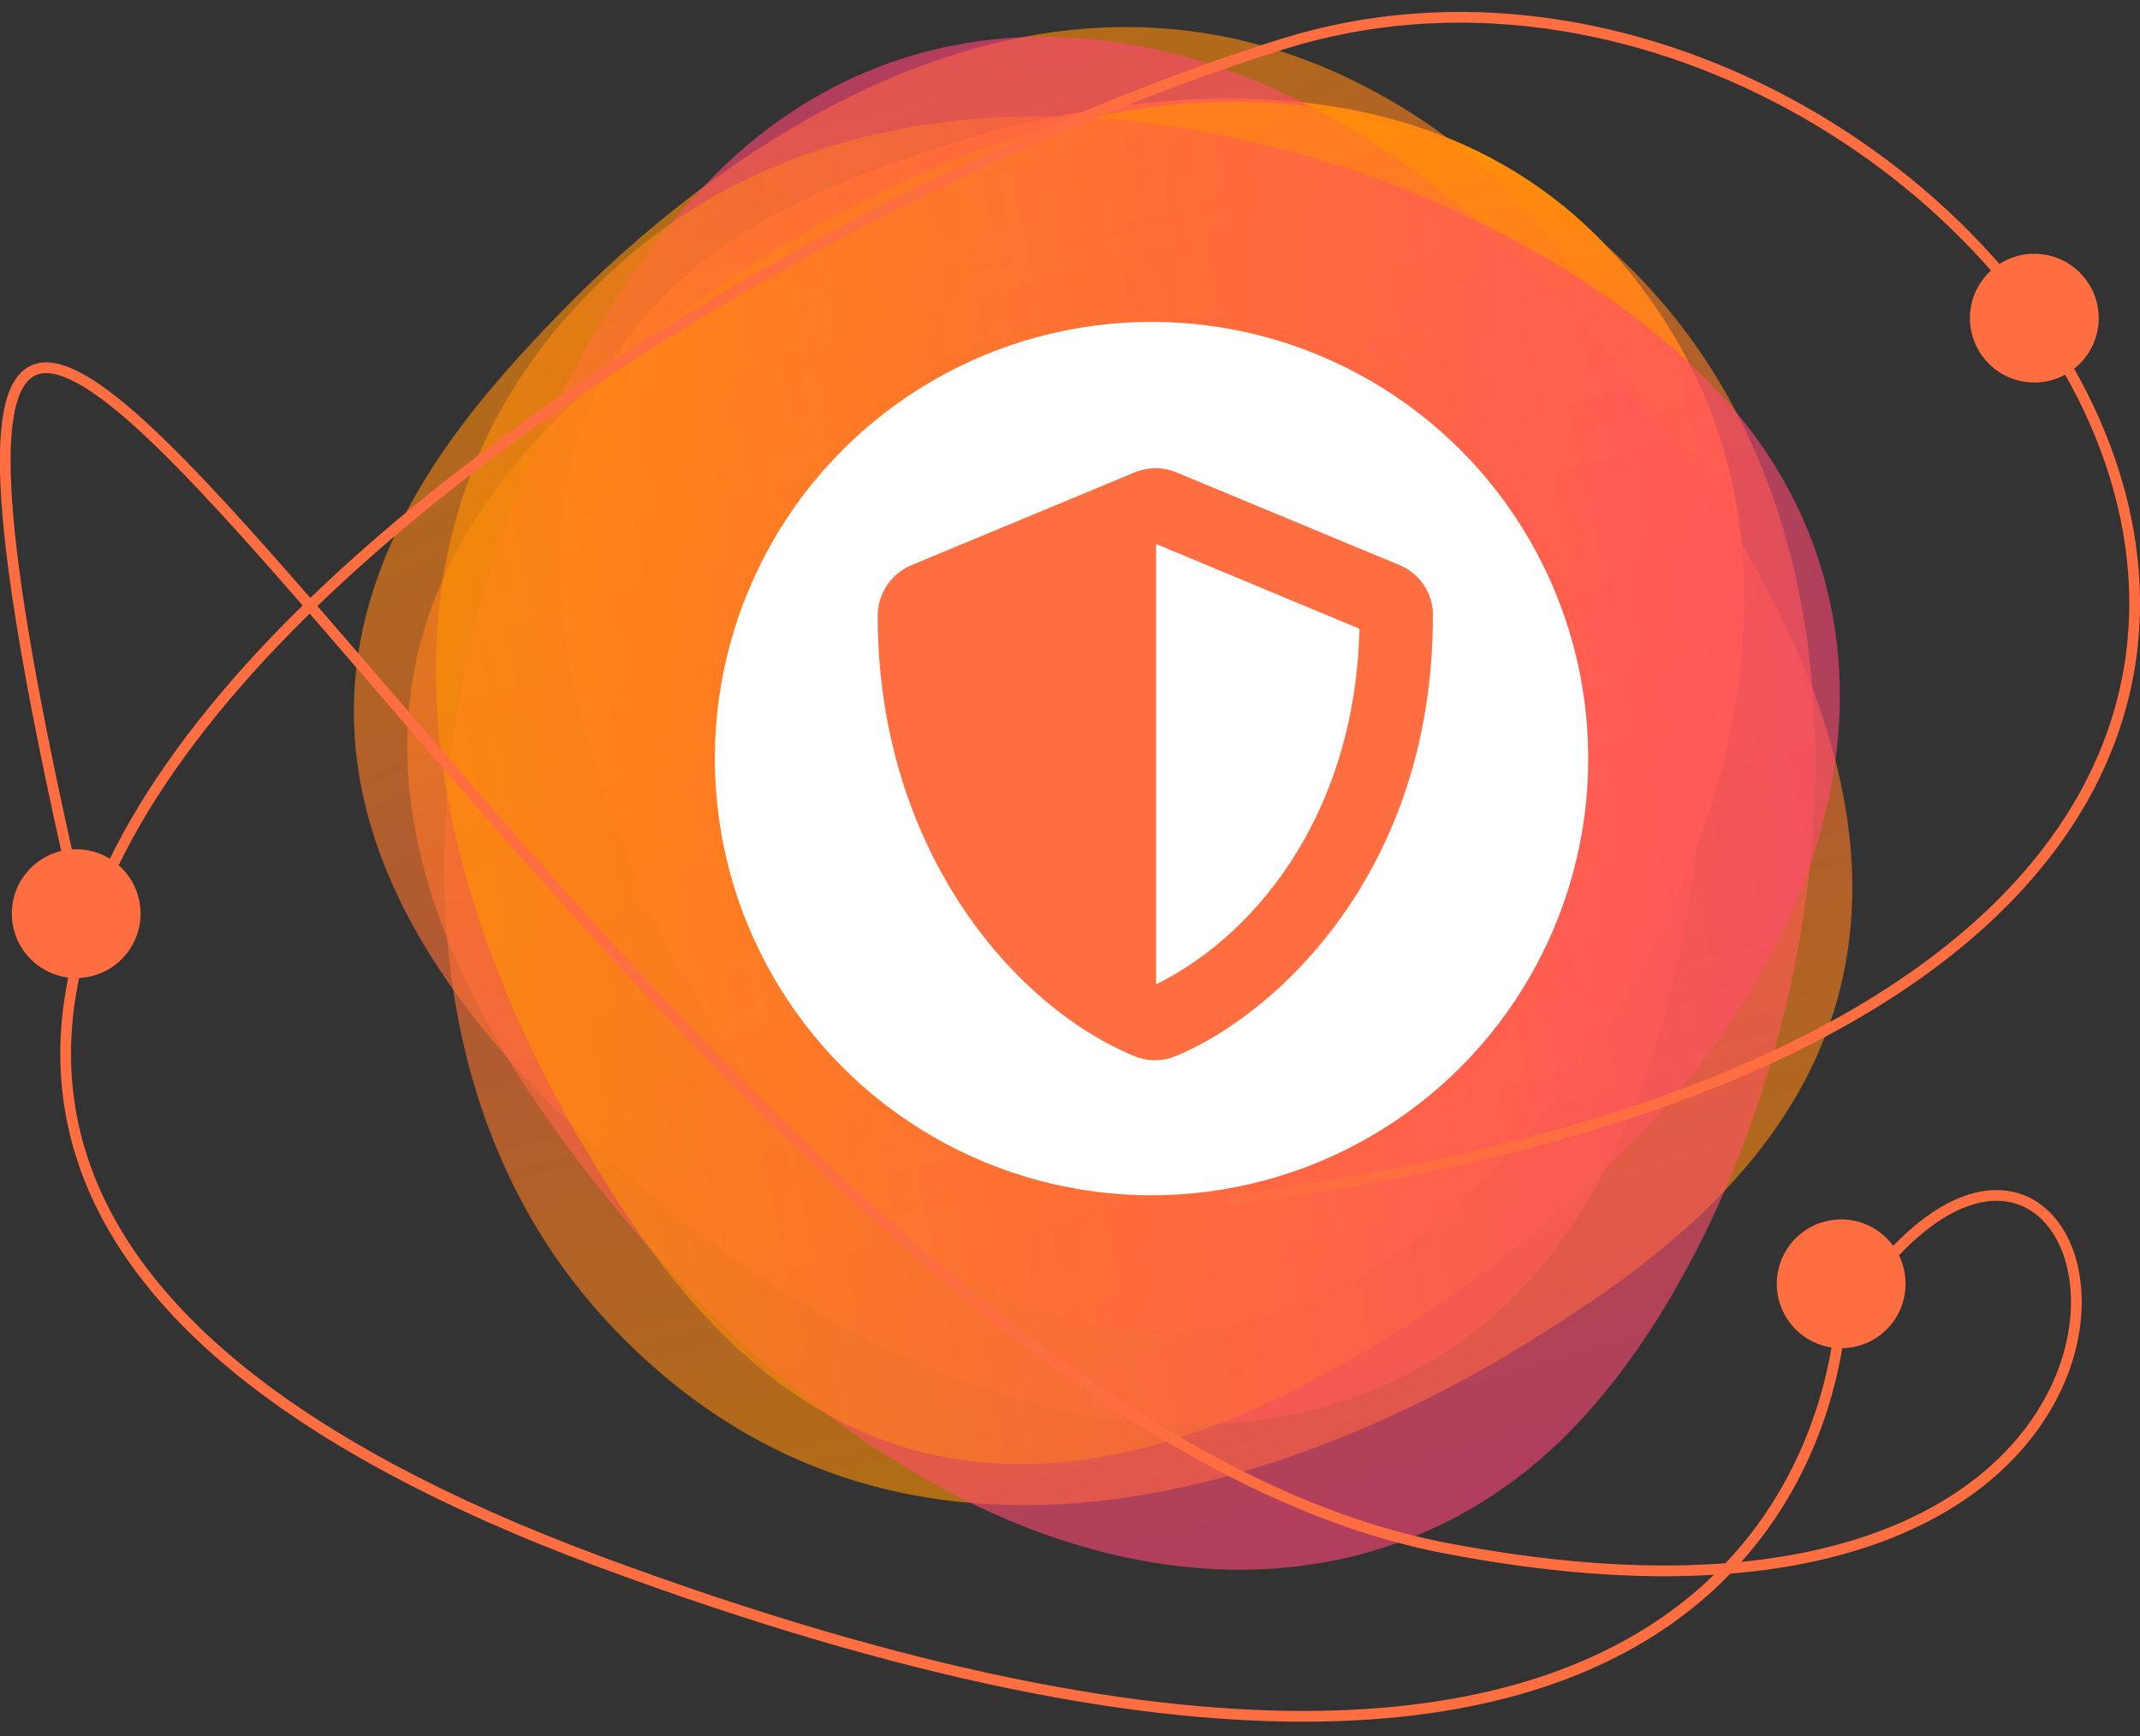 <?xml version="1.0" encoding="utf-8"?>
<!-- Generator: Adobe Illustrator 24.3.0, SVG Export Plug-In . SVG Version: 6.00 Build 0)  -->
<svg version="1.1" id="Capa_1" xmlns="http://www.w3.org/2000/svg" xmlns:xlink="http://www.w3.org/1999/xlink" x="0px" y="0px"
	 viewBox="0 0 398.9 323.6" style="enable-background:new 0 0 398.9 323.6;" xml:space="preserve">
<rect x="0" y="0" width="398.9" height="323.6" fill="#333333" stroke="none"/>
<style type="text/css">
	.st0{fill:url(#Trazado_207_1_);}
	.st1{opacity:0.616;fill:url(#Trazado_208_1_);enable-background:new    ;}
	.st2{opacity:0.616;fill:url(#Trazado_210_1_);enable-background:new    ;}
	.st3{opacity:0.616;fill:url(#Trazado_211_1_);enable-background:new    ;}
	.st4{opacity:0.616;fill:url(#Trazado_209_1_);enable-background:new    ;}
	.st5{fill:#FFFFFF;}
	.st6{fill:#FF6E41;}
	.st7{fill:none;stroke:#FF6E41;stroke-width:2;stroke-linecap:round;stroke-linejoin:round;}
</style>
<g id="Grupo_466" transform="translate(775)">
	<g id="Grupo_143" transform="translate(537.949 294)">
		
			<linearGradient id="Trazado_207_1_" gradientUnits="userSpaceOnUse" x1="-3215.711" y1="523.357" x2="-3215.711" y2="524.357" gradientTransform="matrix(220.71 0 0 229.522 708641.125 -120397.359)">
			<stop  offset="0" style="stop-color:#FF9200"/>
			<stop  offset="1" style="stop-color:#FF4477"/>
		</linearGradient>
		<path id="Trazado_207" class="st0" d="M-1141.1-265.5c31-10.6,105.3-27,141.1,35.7c35.9,62.7-14.4,148.5-60.9,174.4
			s-107.9-1.8-138.8-89.2C-1230.7-232.1-1172.1-254.9-1141.1-265.5z"/>
		
			<linearGradient id="Trazado_208_1_" gradientUnits="userSpaceOnUse" x1="-3216.698" y1="524.183" x2="-3216.698" y2="525.183" gradientTransform="matrix(222.152 -113.195 117.734 231.059 651712.5 -485500.438)">
			<stop  offset="0" style="stop-color:#FF9200"/>
			<stop  offset="1" style="stop-color:#FF4477"/>
		</linearGradient>
		<path id="Trazado_208" class="st1" d="M-1208.7-235.5c25.7-26.6,92.1-81.2,160.4-36.4s61.7,156.9,28.1,206.8
			c-33.6,49.9-109.5,53.5-185.5-18.6C-1281.7-155.9-1234.4-208.9-1208.7-235.5z"/>
		
			<linearGradient id="Trazado_210_1_" gradientUnits="userSpaceOnUse" x1="-3220.413" y1="521.038" x2="-3220.413" y2="522.038" gradientTransform="matrix(-254.384 58.729 -61.078 -264.558 -788471 326956.031)">
			<stop  offset="0" style="stop-color:#FF9200"/>
			<stop  offset="1" style="stop-color:#FF4477"/>
		</linearGradient>
		<path id="Trazado_210" class="st2" d="M-1027.6-44.1c-32.8,20.5-114.1,59.1-172.2-3.6s-22.9-175,23.8-217.2
			c46.7-42.2,124.8-26.6,183.8,65.9C-933.3-106.5-994.8-64.6-1027.6-44.1z"/>
		
			<linearGradient id="Trazado_211_1_" gradientUnits="userSpaceOnUse" x1="-3216.482" y1="523.805" x2="-3216.482" y2="524.805" gradientTransform="matrix(249.482 -76.274 79.329 259.472 759763.125 -381511.031)">
			<stop  offset="0" style="stop-color:#FF9200"/>
			<stop  offset="1" style="stop-color:#FF4477"/>
		</linearGradient>
		<path id="Trazado_211" class="st3" d="M-1183-237.6c31.3-22.7,109.6-66.9,171.9-8.4s35.1,172.9-8.6,218.2
			c-43.6,45.3-122.5,35.2-187.8-52.9C-1272.6-168.8-1214.3-214.9-1183-237.6z"/>
		
			<linearGradient id="Trazado_209_1_" gradientUnits="userSpaceOnUse" x1="-3219.791" y1="524.403" x2="-3219.791" y2="525.403" gradientTransform="matrix(-52.008 -244.536 254.052 -54.032 -301904.594 -759144.125)">
			<stop  offset="0" style="stop-color:#FF9200"/>
			<stop  offset="1" style="stop-color:#FF4477"/>
		</linearGradient>
		<path id="Trazado_209" class="st4" d="M-1203.9-79.9c-19.1-31.8-54.7-110.3,6.3-164.8s167.8-19.1,207.3,26.4
			s23.4,119.9-66.1,174.9C-1145.8,11.4-1184.8-48.1-1203.9-79.9z"/>
		<circle id="Elipse_905" class="st5" cx="-1098.3" cy="-152.6" r="81.4"/>
	</g>
	<circle id="Elipse_983" class="st6" cx="-760.8" cy="170.3" r="12"/>
	<circle id="Elipse_984" class="st6" cx="-395.8" cy="59.3" r="12"/>
	<circle id="Elipse_985" class="st6" cx="-431.8" cy="239.3" r="12"/>
</g>
<path id="Trazado_233" class="st7" d="M229.6,223.7C524.8,184.4,368-32.1,239.1,8.2s-360,196.5-127.3,282.9s231.5-49,231.5-49"/>
<path id="Trazado_250" class="st7" d="M349.9,237.1c47.5-58,74.8,81.5-80.8,51.4S-48.7-104.2,15.3,171.2"/>
<path class="st6" d="M260.8,105.3l-41.4-17.2c-2.5-1.1-5.4-1.1-8,0l-41.4,17.2c-3.9,1.6-6.4,5.4-6.4,9.5c0,42.8,24.7,72.4,47.7,82
	c2.5,1.1,5.4,1.1,8,0c18.5-7.7,47.8-34.3,47.8-82C267.2,110.7,264.7,106.9,260.8,105.3z M215.5,183.5l0-82.1l37.9,15.8
	C252.7,149.8,235.7,173.4,215.5,183.5L215.5,183.5z"/>
</svg>
